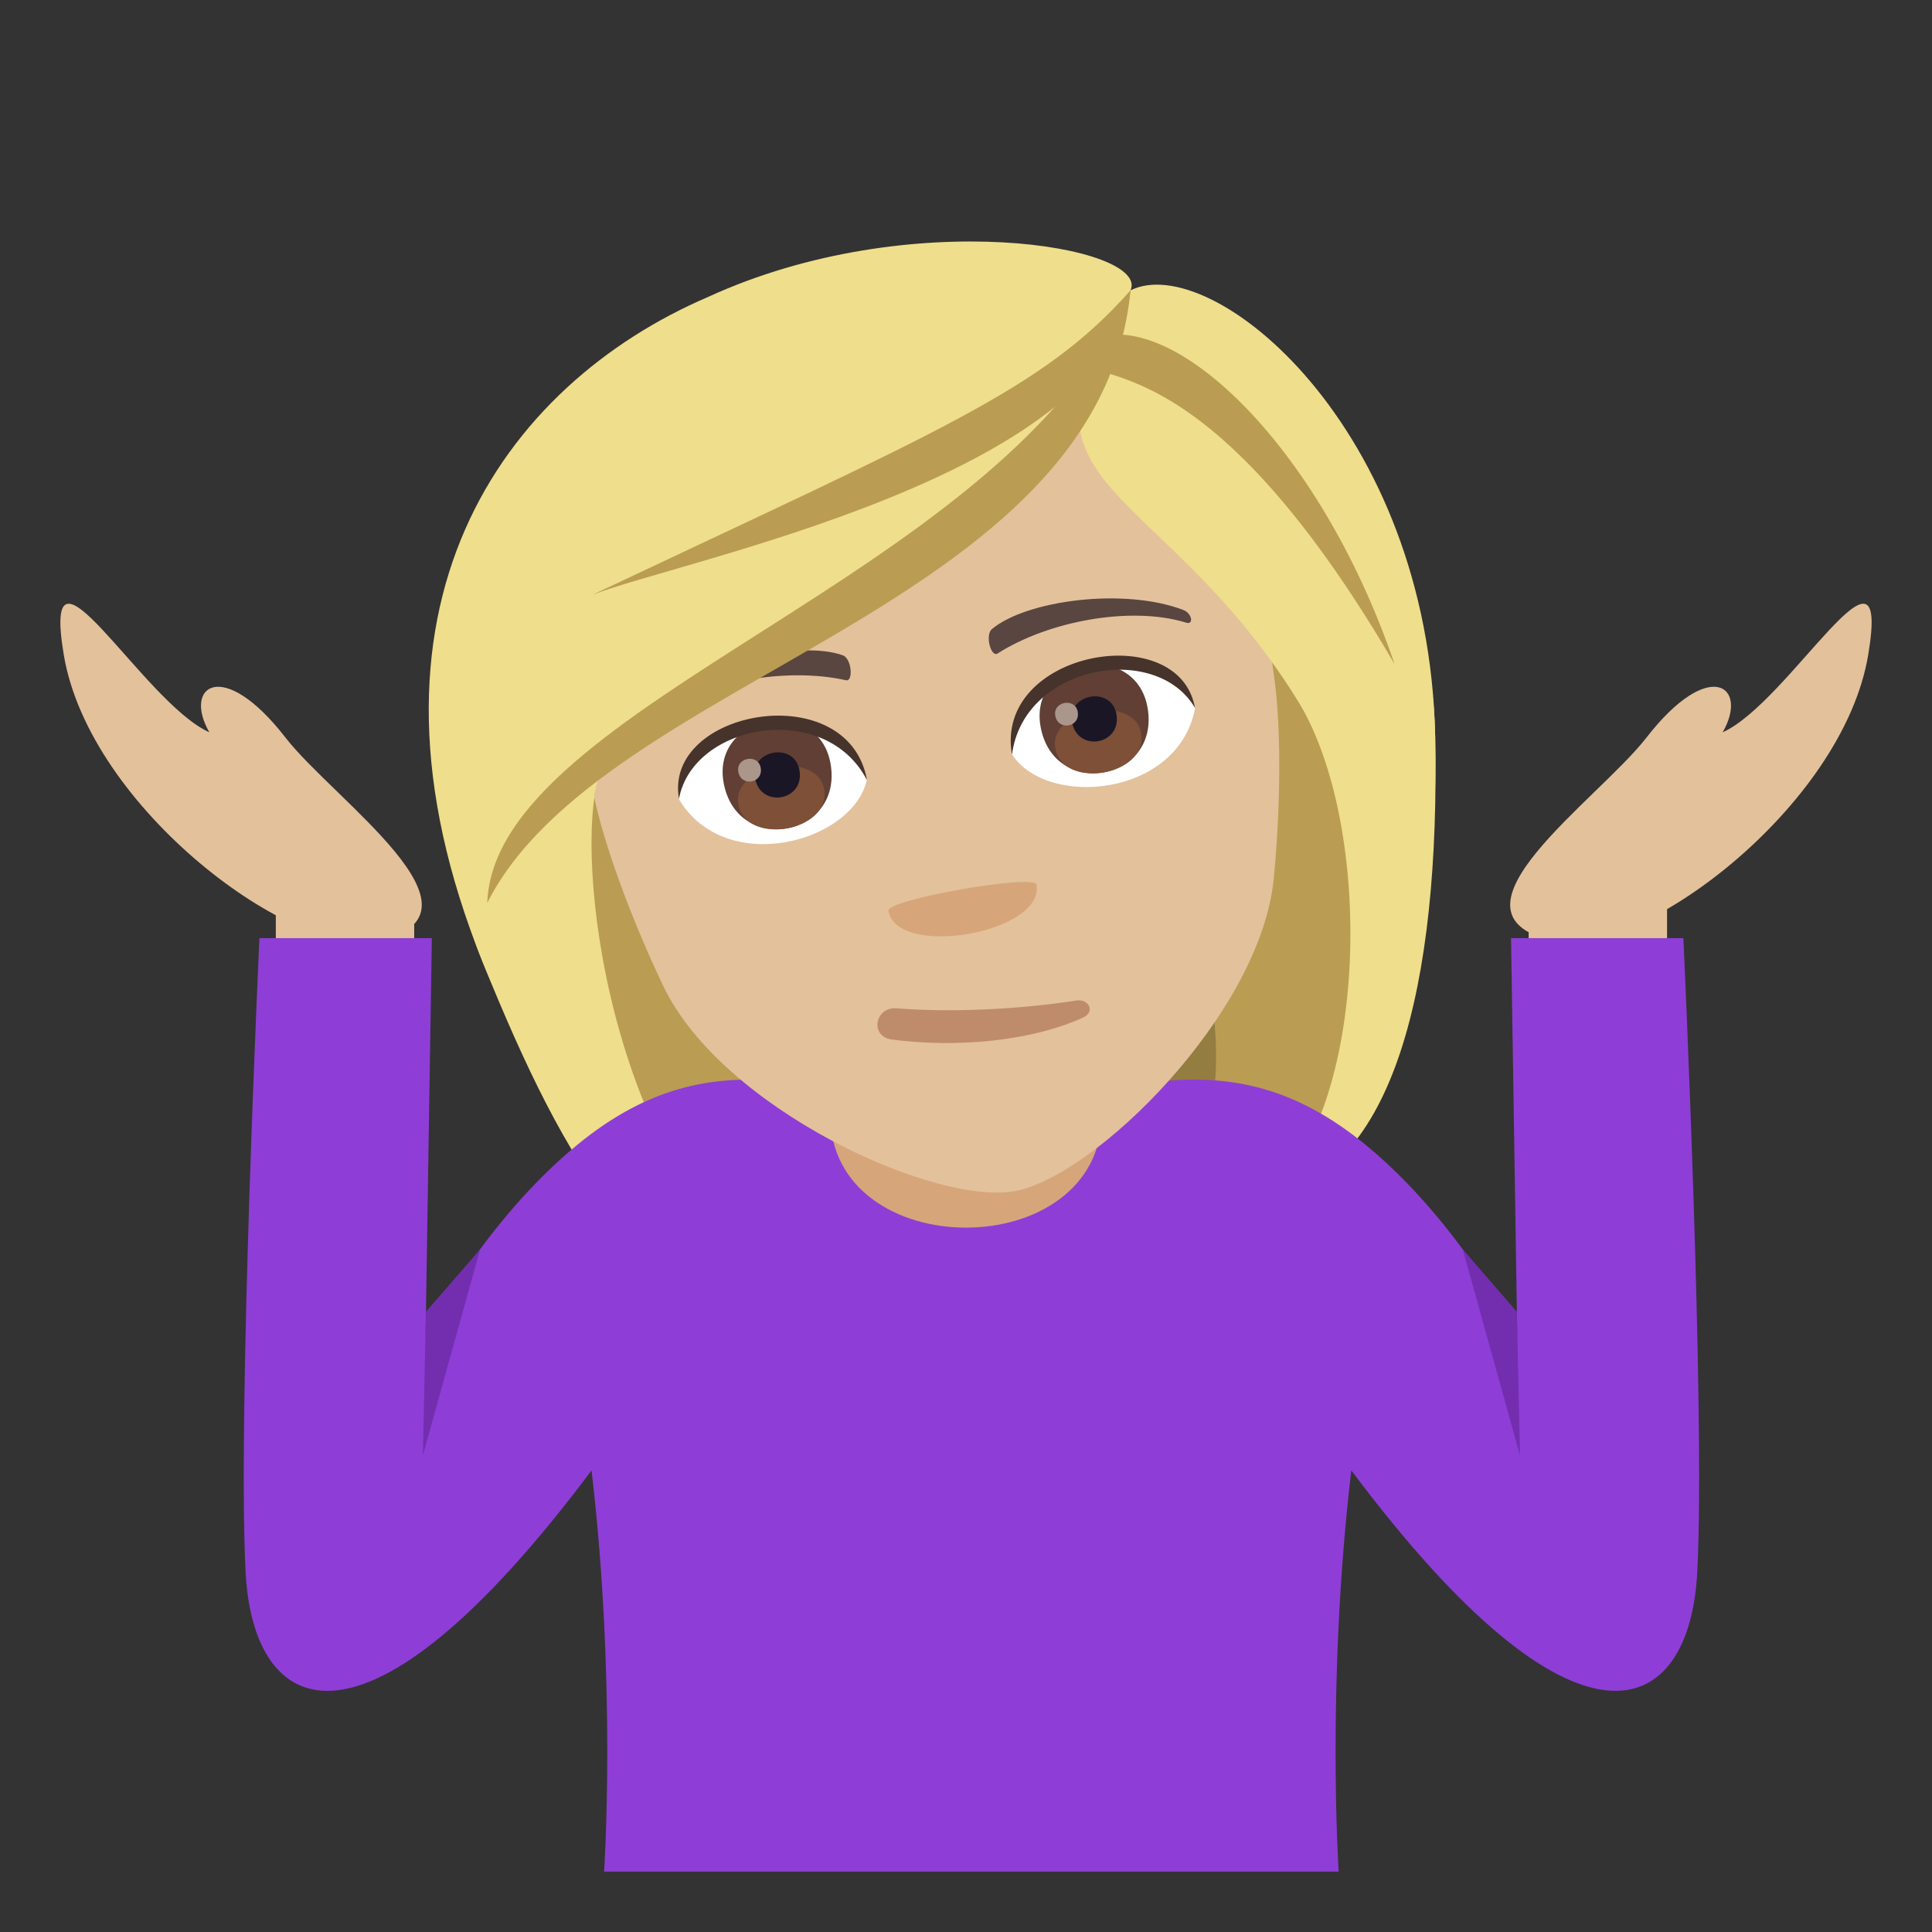 <?xml version="1.0" encoding="utf-8"?>
<!-- Generator: Adobe Illustrator 15.0.0, SVG Export Plug-In . SVG Version: 6.00 Build 0)  -->
<!DOCTYPE svg PUBLIC "-//W3C//DTD SVG 1.1//EN" "http://www.w3.org/Graphics/SVG/1.1/DTD/svg11.dtd">
<svg version="1.1" id="Layer_1" xmlns:x="http://ns.adobe.com/Extensibility/1.0/" xmlns:i="http://ns.adobe.com/AdobeIllustrator/10.0/" xmlns:graph="http://ns.adobe.com/Graphs/1.0/"
	 xmlns="http://www.w3.org/2000/svg" xmlns:xlink="http://www.w3.org/1999/xlink" xmlns:a="http://ns.adobe.com/AdobeSVGViewerExtensions/3.0/"
	 x="0px" y="0px" width="64px" height="64px" viewBox="0 0 64 64" enable-background="new 0 0 64 64" xml:space="preserve">
<rect x="0" y="0" width="64" height="64" fill="#333333" stroke="none"/>
<path fill="#947D41" d="M20.678,17.702C19.236,44.23,19.682,43.59,32.182,41.385C24.412,37.766,34.055,14.985,20.678,17.702z"/>
<path fill="#BA9D52" d="M18.469,17.684c-0.92,20.125,3.695,24.439,7.191,24.851l3.803-0.67
	C19.457,37.166,29.941,15.268,18.469,17.684z"/>
<path fill="#947D41" d="M38.146,14.62c10.43,24.437,9.791,23.988-2.707,26.191C41.115,35.807,24.648,16.643,38.146,14.62z"/>
<path fill="#BA9D52" d="M40.217,13.848c9.439,16.498,4.311,24.519,1.742,25.814l-3.803,0.67
	C46.043,33.002,28.611,15.5,40.217,13.848z"/>
<path fill="#EFDE8B" d="M42.941,23.127c2.621,4.154,2.43,13.666-0.982,16.535c4.211-0.744,5.746-7.02,5.584-15.255
	C47.338,14.118,38.264,15.711,42.941,23.127z"/>
<path fill="#EFDE8B" d="M15.996,31.887c2.807,6.96,5.531,11.376,9.664,10.648c-5.447-3.957-6.68-14.109-5.813-16.843
	C25.822,20.543,11.242,20.11,15.996,31.887z"/>
<rect x="9.137" y="29.356" fill="#E3C19B" width="4.584" height="2.133"/>
<path fill="#E3C19B" d="M57.066,24.258c0.879-1.533-0.441-2.51-2.525,0.176c-1.609,2.072-7.045,5.795-3.119,6.732
	c2.797,0.668,9.613-4.387,10.465-9.473C62.662,17.073,59.281,23.262,57.066,24.258z"/>
<path fill="#E3C19B" d="M6.934,24.258c-0.879-1.533,0.441-2.51,2.523,0.176c1.609,2.072,7.045,5.795,3.119,6.732
	c-2.795,0.668-9.613-4.387-10.463-9.473C1.338,17.073,4.717,23.262,6.934,24.258z"/>
<rect x="50.639" y="29.356" fill="#E3C19B" width="4.584" height="2.133"/>
<path fill="#8E3ED6" d="M55.764,31.077h-5.709l0.205,13.142c0,0-1.922-3.754-5.027-6.299c-4.744-3.885-8.332-1.334-13.053-1.334
	s-8.309-2.551-13.053,1.334c-3.107,2.545-5.029,6.299-5.029,6.299l0.207-13.142H8.594c0,0-0.734,15.769-0.457,21.017
	c0.258,4.848,3.916,6.688,11.459-3.385C20.428,55.771,20.012,62,20.012,62H32.18l0,0h12.166c0,0-0.416-6.229,0.418-13.291
	c7.541,10.072,11.199,8.232,11.459,3.385C56.5,46.846,55.764,31.077,55.764,31.077z"/>
<polygon fill="#732EB0" points="15.906,41.383 14.109,43.457 14.008,48.217 "/>
<polygon fill="#732EB0" points="48.453,41.383 50.25,43.457 50.352,48.217 "/>
<path fill="#D6A67A" d="M27.5,36.914c0,5.004,9,5.004,9,0v-5.189h-9V36.914z"/>
<path fill="#E3C19B" d="M28.406,10.022c-7.912,1.396-10.584,8.512-8.648,16.711c0.391,1.648,1.277,3.969,2.211,5.925
	c1.941,4.068,8.963,7.271,11.629,6.803c2.664-0.471,8.166-5.881,8.598-10.369c0.211-2.16,0.25-4.643,0.055-6.326
	C41.264,14.399,36.318,8.627,28.406,10.022z"/>
<path fill="#594640" d="M39.189,20.202c-1.969-0.746-5.189-0.314-6.328,0.635c-0.24,0.193-0.033,0.947,0.182,0.813
	c1.672-1.07,4.412-1.592,6.26-1.021C39.551,20.7,39.488,20.309,39.189,20.202z"/>
<path fill="#594640" d="M21.754,23.276c1.596-1.375,4.77-2.07,6.164-1.568c0.295,0.1,0.357,0.879,0.107,0.826
	c-1.938-0.436-4.691,0.012-6.23,1.18C21.586,23.868,21.512,23.479,21.754,23.276z"/>
<path fill="#D6A67A" d="M34.334,29.305c0.281,1.596-4.623,2.461-4.904,0.865C29.365,29.803,34.27,28.938,34.334,29.305z"/>
<path fill="#FFFFFF" d="M39.588,23.469c-0.568,2.951-4.939,3.305-6.068,1.51C33.568,21.76,38.486,20.618,39.588,23.469z"/>
<path fill="#613F34" d="M34.469,24.063c0.432,2.449,3.977,1.824,3.545-0.625C37.611,21.163,34.068,21.788,34.469,24.063z"/>
<path fill="#7D5037" d="M34.957,24.784c0.248,1.406,3.092,0.904,2.844-0.502C37.57,22.979,34.727,23.481,34.957,24.784z"/>
<path fill="#1A1626" d="M35.512,23.918c0.18,1.018,1.65,0.758,1.471-0.26C36.816,22.715,35.346,22.975,35.512,23.918z"/>
<path fill="#AB968C" d="M34.957,23.709c0.092,0.514,0.834,0.383,0.744-0.131C35.617,23.102,34.873,23.233,34.957,23.709z"/>
<path fill="#45332C" d="M39.584,23.448c-0.523-2.973-6.666-1.889-6.061,1.555C33.902,22.022,38.293,21.247,39.584,23.448z"/>
<path fill="#FFFFFF" d="M22.496,26.483c1.547,2.578,5.775,1.416,6.221-0.658C27.57,22.817,22.559,23.426,22.496,26.483z"/>
<path fill="#613F34" d="M23.969,25.918c0.432,2.449,3.975,1.824,3.543-0.625C27.109,23.018,23.568,23.643,23.969,25.918z"/>
<path fill="#7D5037" d="M24.457,26.639c0.246,1.406,3.09,0.904,2.844-0.5C27.07,24.834,24.227,25.336,24.457,26.639z"/>
<path fill="#1A1626" d="M25.012,25.774c0.18,1.018,1.65,0.758,1.471-0.26C26.316,24.569,24.844,24.829,25.012,25.774z"/>
<path fill="#AB968C" d="M24.457,25.565c0.09,0.514,0.834,0.383,0.742-0.131C25.115,24.958,24.373,25.088,24.457,25.565z"/>
<path fill="#45332C" d="M22.492,26.461c-0.523-2.973,5.621-4.057,6.229-0.615C27.348,23.176,22.955,23.95,22.492,26.461z"/>
<path fill="#EFDE8B" d="M37.449,9.618c-4.545,6.662,0.814,6.094,5.492,13.51c2.621,4.154,4.764,9.515,4.602,1.279
	C47.338,14.118,40.121,8.284,37.449,9.618z"/>
<path fill="#EFDE8B" d="M23.449,9.84c-6.744,2.896-12.207,10.27-7.453,22.047c2.807,6.96,2.984-3.461,3.852-6.195
	c5.975-5.148,16.854-10.168,17.602-16.074C38.102,8.168,30.162,6.754,23.449,9.84z"/>
<path fill="#BA9D52" d="M19.629,19.702c2.869-1.127,17.051-3.92,17.82-10.084C34.561,12.889,31.203,14.233,19.629,19.702z"/>
<path fill="#BA9D52" d="M16.141,29.909c3.816-7.541,20.295-9.689,21.309-20.291C33.516,19.059,16.375,23.264,16.141,29.909z"/>
<path fill="#BA9D52" d="M36.049,11.292c-0.93,2.258,3.02-1.512,10.148,10.707C43.66,14.567,38.656,10.026,36.049,11.292z"/>
<path fill="#BF8C6B" d="M35.656,33.143c-1.664,0.266-4.031,0.416-5.951,0.258c-0.725-0.059-0.91,0.939-0.152,1.037
	c2.135,0.275,4.594,0.059,6.326-0.73C36.299,33.516,36.059,33.078,35.656,33.143z"/>
</svg>

